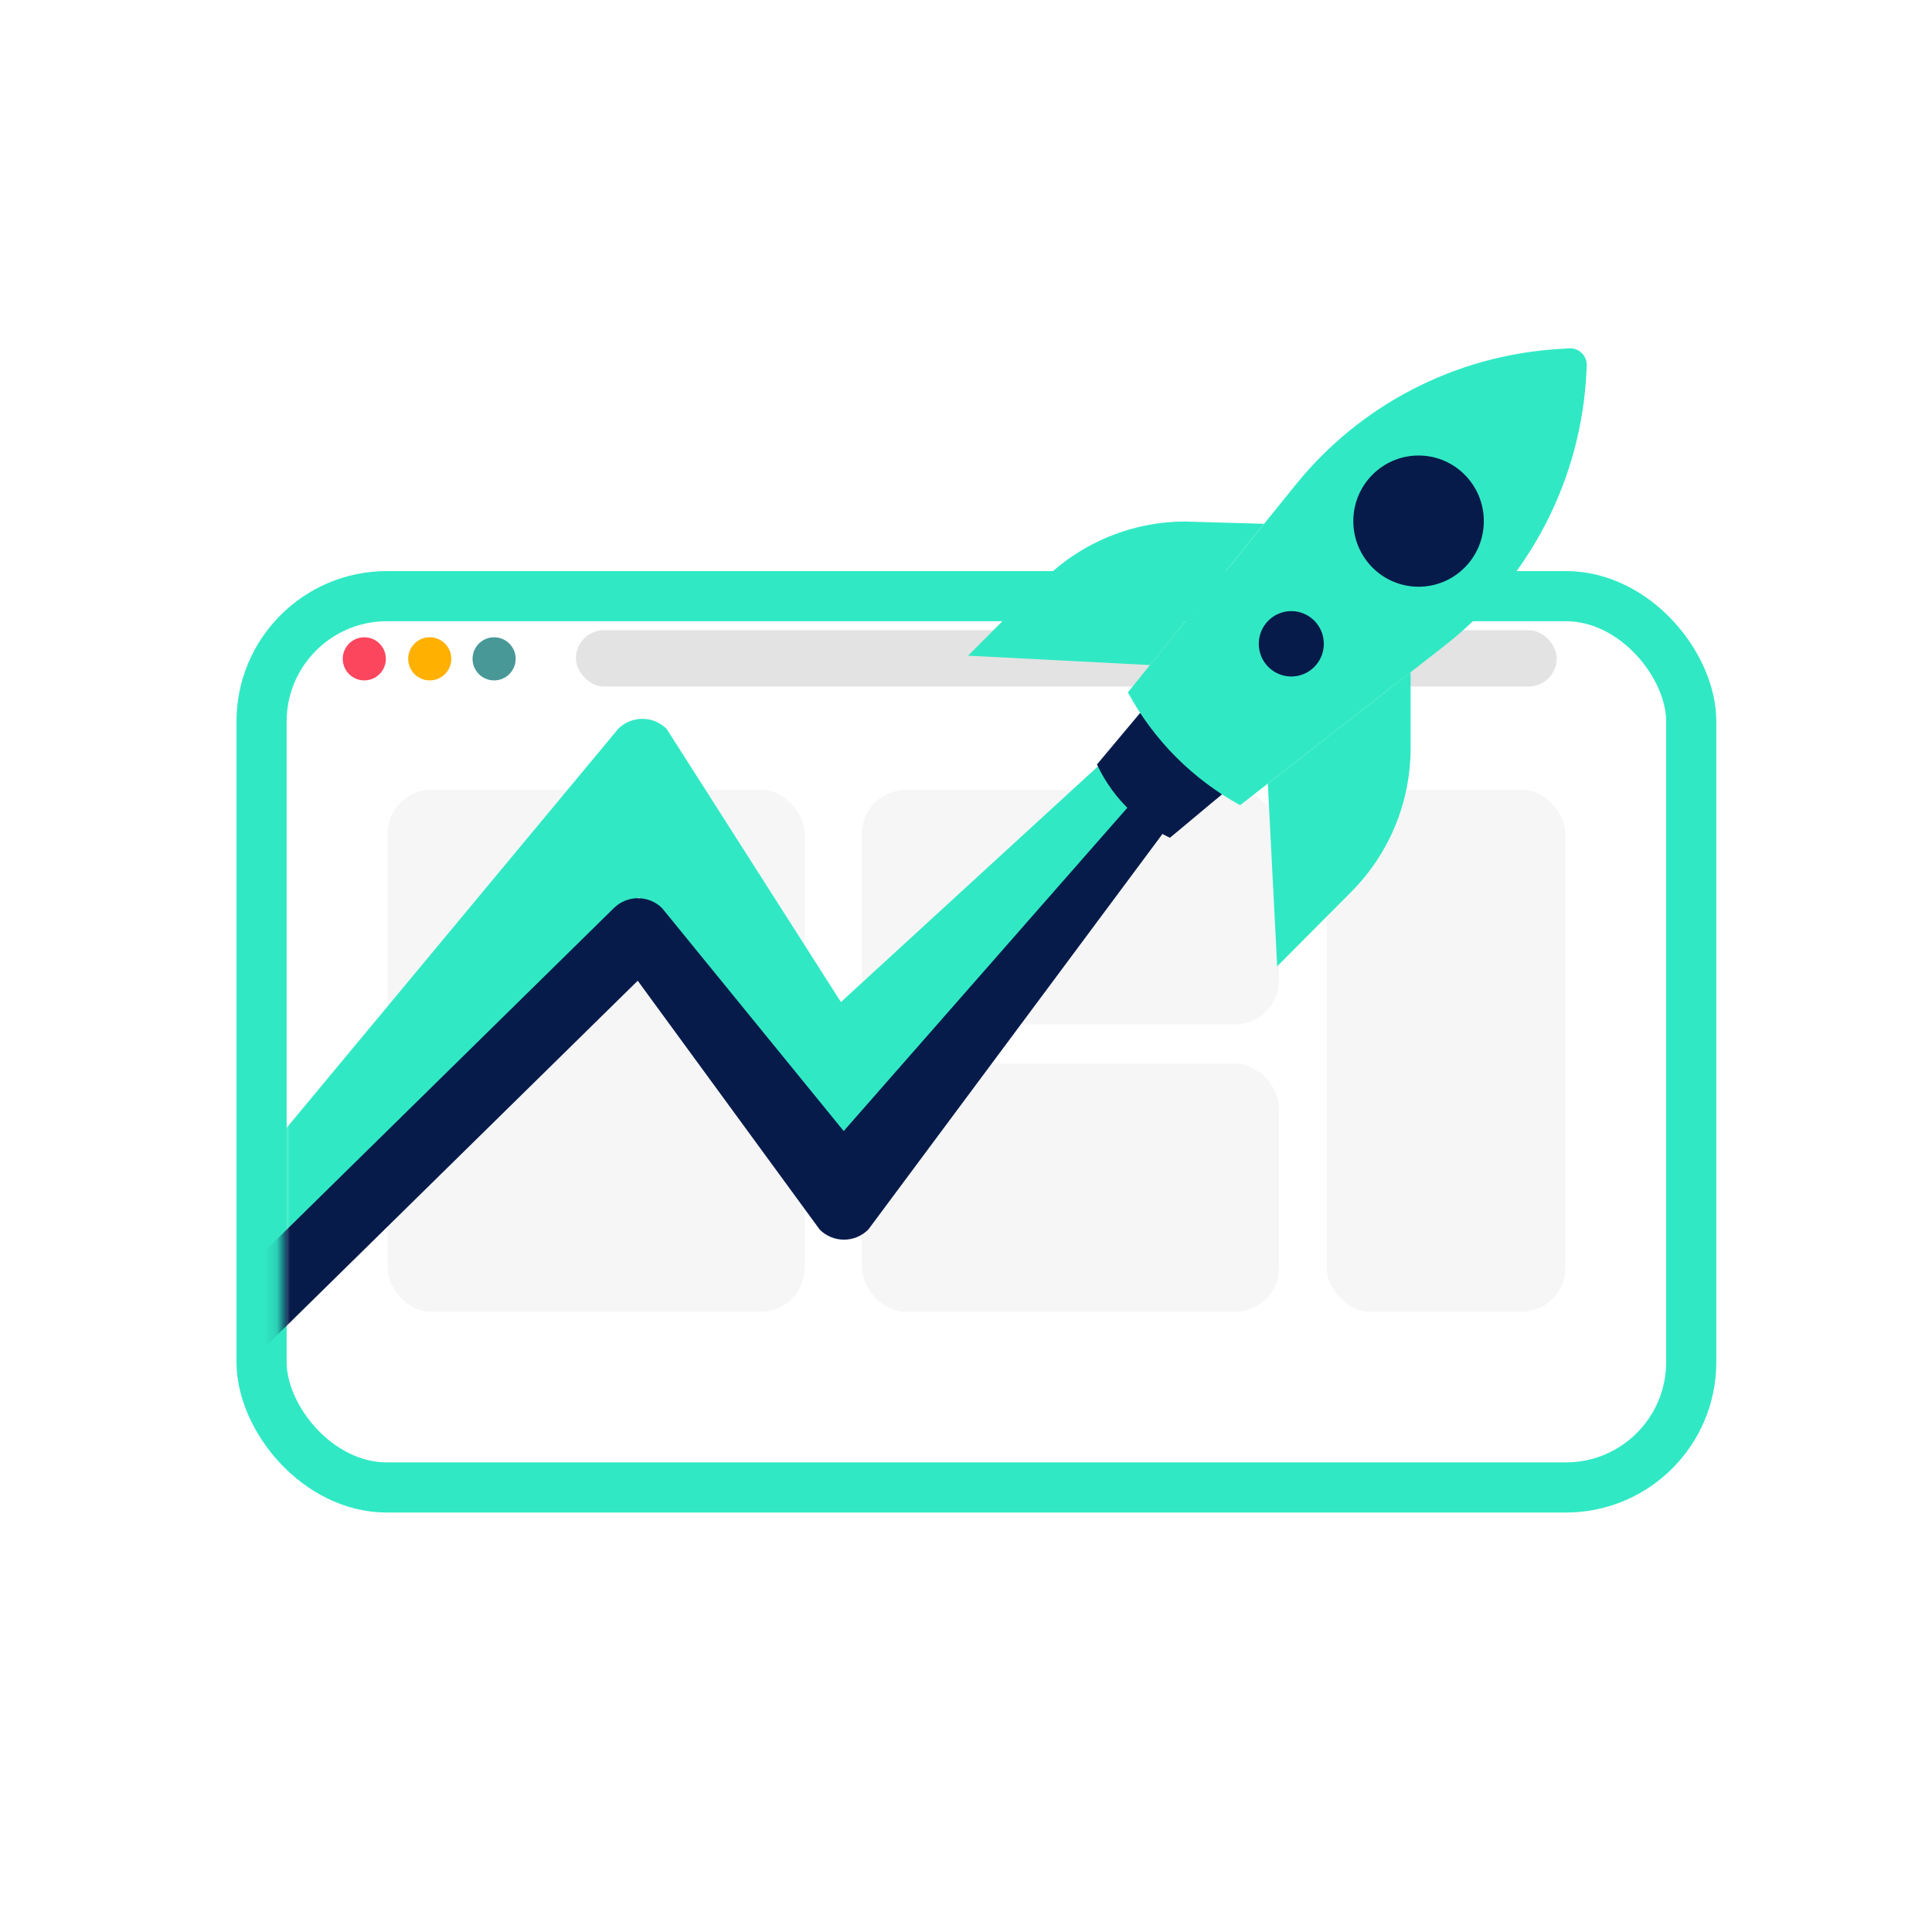 <svg width="150" height="150" viewBox="0 0 150 150" fill="none" xmlns="http://www.w3.org/2000/svg">
<g filter="url(#filter0_d_198_23904)">
<rect x="22.254" y="46.285" width="107.107" height="65.309" rx="7.785" fill="white"/>
<rect x="20.308" y="44.339" width="110.999" height="69.201" rx="9.731" stroke="#30E9C4" stroke-width="3.893"/>
</g>
<circle cx="28.284" cy="51.152" r="1.674" fill="#FB465E"/>
<circle cx="33.365" cy="51.152" r="1.674" fill="#FFB000"/>
<circle cx="38.362" cy="51.152" r="1.674" fill="#499898"/>
<rect x="44.715" y="48.926" width="76.149" height="4.376" rx="2.188" fill="#E3E3E3"/>
<rect x="30.094" y="61.315" width="32.377" height="40.533" rx="3.406" fill="#C4C4C4" fill-opacity="0.15"/>
<rect x="103" y="61.315" width="18.536" height="40.533" rx="3.406" fill="#C4C4C4" fill-opacity="0.15"/>
<rect x="66.922" y="61.315" width="32.377" height="18.217" rx="3.406" fill="#C4C4C4" fill-opacity="0.15"/>
<rect x="66.922" y="82.581" width="32.377" height="19.266" rx="3.406" fill="#C4C4C4" fill-opacity="0.15"/>
<mask id="mask0_198_23904" style="mask-type:alpha" maskUnits="userSpaceOnUse" x="14" y="6" width="122" height="119">
<path d="M32.323 41.414C29.554 41.414 26.898 42.514 24.94 44.472C22.982 46.43 21.882 49.086 21.882 51.855V111.018H119.327L135.072 17.101C135.072 14.332 133.972 11.676 132.014 9.718C130.056 7.76 127.401 6.66 124.632 6.66L32.323 41.414ZM14.922 114.498H126.287C126.287 117.267 125.187 119.923 123.229 121.881C121.271 123.839 118.616 124.939 115.847 124.939H25.362C22.593 124.939 19.938 123.839 17.98 121.881C16.022 119.923 14.922 117.267 14.922 114.498Z" fill="#3987F0"/>
</mask>
<g mask="url(#mask0_198_23904)">
<path fill-rule="evenodd" clip-rule="evenodd" d="M100.74 45.551C101.788 46.581 101.801 48.266 100.771 49.314L67.338 87.311C66.84 87.817 66.161 88.103 65.452 88.106C64.742 88.109 64.061 87.829 63.559 87.327L49.622 69.658L19.053 99.7C18.005 100.73 16.32 100.715 15.29 99.667C14.26 98.619 14.275 96.934 15.323 95.904L48.008 56.574C49.05 55.55 50.722 55.557 51.755 56.59L65.289 77.798L98.903 46.969C99.934 45.922 99.692 44.52 100.74 45.551Z" fill="#30E9C4"/>
<path fill-rule="evenodd" clip-rule="evenodd" d="M100.63 52.036C101.678 53.067 99.832 52.204 98.801 53.252L67.422 95.452C66.925 95.957 66.246 96.244 65.536 96.247C64.827 96.249 64.145 95.969 63.644 95.467L49.513 76.143L18.944 106.185C17.896 107.215 16.211 107.201 15.181 106.153C14.151 105.104 14.166 103.42 15.214 102.39L47.664 70.499C48.706 69.475 50.378 69.482 51.411 70.515L65.505 87.814L96.868 52.067C97.898 51.02 99.583 51.006 100.63 52.036Z" fill="#071B4B"/>
<mask id="mask1_198_23904" style="mask-type:alpha" maskUnits="userSpaceOnUse" x="15" y="-1" width="127" height="109">
<path fill-rule="evenodd" clip-rule="evenodd" d="M141.145 -0.827H62.975V13.107C62.679 13.101 62.381 13.098 62.083 13.098C36.196 13.098 15.211 34.191 15.211 60.211C15.211 86.23 36.196 107.323 62.083 107.323C79.546 107.323 94.778 97.725 102.842 83.491H141.145V-0.827Z" fill="#071B4B"/>
</mask>
<g mask="url(#mask1_198_23904)">
<path d="M88.522 55.349L85.168 59.352C85.6 60.272 86.311 61.489 87.469 62.662C88.442 63.645 89.579 64.451 90.829 65.043C92.064 64.036 93.644 62.682 94.879 61.675" fill="#071B4B"/>
<path d="M109.52 52.189V58.069C109.52 62.258 107.864 66.274 104.918 69.236L99.159 75.025L98.434 60.836L109.52 52.189V52.189ZM98.142 40.669L92.034 40.492C89.969 40.493 87.924 40.902 86.017 41.696C84.11 42.49 82.379 43.653 80.923 45.118L75.164 50.906L89.282 51.635L98.143 40.669H98.142Z" fill="#30E9C4"/>
<path d="M87.57 53.756C89.568 57.456 92.595 60.497 96.284 62.514L112.172 50.12C115.425 47.579 118.091 44.366 119.989 40.701C121.887 37.035 122.972 33.004 123.17 28.881L123.194 28.402C123.203 28.22 123.174 28.038 123.109 27.868C123.043 27.698 122.942 27.544 122.813 27.416C122.683 27.288 122.528 27.189 122.358 27.125C122.187 27.061 122.005 27.033 121.824 27.044L120.912 27.104C116.981 27.359 113.147 28.426 109.65 30.239C106.153 32.051 103.07 34.57 100.597 37.635L87.57 53.756Z" fill="#30E9C4"/>
<path d="M110.137 45.553C112.936 45.553 115.204 43.273 115.204 40.46C115.204 37.647 112.936 35.366 110.137 35.366C107.339 35.366 105.07 37.647 105.07 40.46C105.07 43.273 107.339 45.553 110.137 45.553Z" fill="#071B4B"/>
<path d="M100.256 52.524C101.651 52.524 102.782 51.387 102.782 49.985C102.782 48.583 101.651 47.446 100.256 47.446C98.861 47.446 97.731 48.583 97.731 49.985C97.731 51.387 98.861 52.524 100.256 52.524Z" fill="#071B4B"/>
</g>
</g>
<defs>
<filter id="filter0_d_198_23904" x="16.417" y="42.393" width="118.783" height="76.986" filterUnits="userSpaceOnUse" color-interpolation-filters="sRGB">
<feFlood flood-opacity="0" result="BackgroundImageFix"/>
<feColorMatrix in="SourceAlpha" type="matrix" values="0 0 0 0 0 0 0 0 0 0 0 0 0 0 0 0 0 0 127 0" result="hardAlpha"/>
<feOffset dy="1.946"/>
<feGaussianBlur stdDeviation="0.973"/>
<feComposite in2="hardAlpha" operator="out"/>
<feColorMatrix type="matrix" values="0 0 0 0 0 0 0 0 0 0 0 0 0 0 0 0 0 0 0.17 0"/>
<feBlend mode="normal" in2="BackgroundImageFix" result="effect1_dropShadow_198_23904"/>
<feBlend mode="normal" in="SourceGraphic" in2="effect1_dropShadow_198_23904" result="shape"/>
</filter>
</defs>
</svg>
